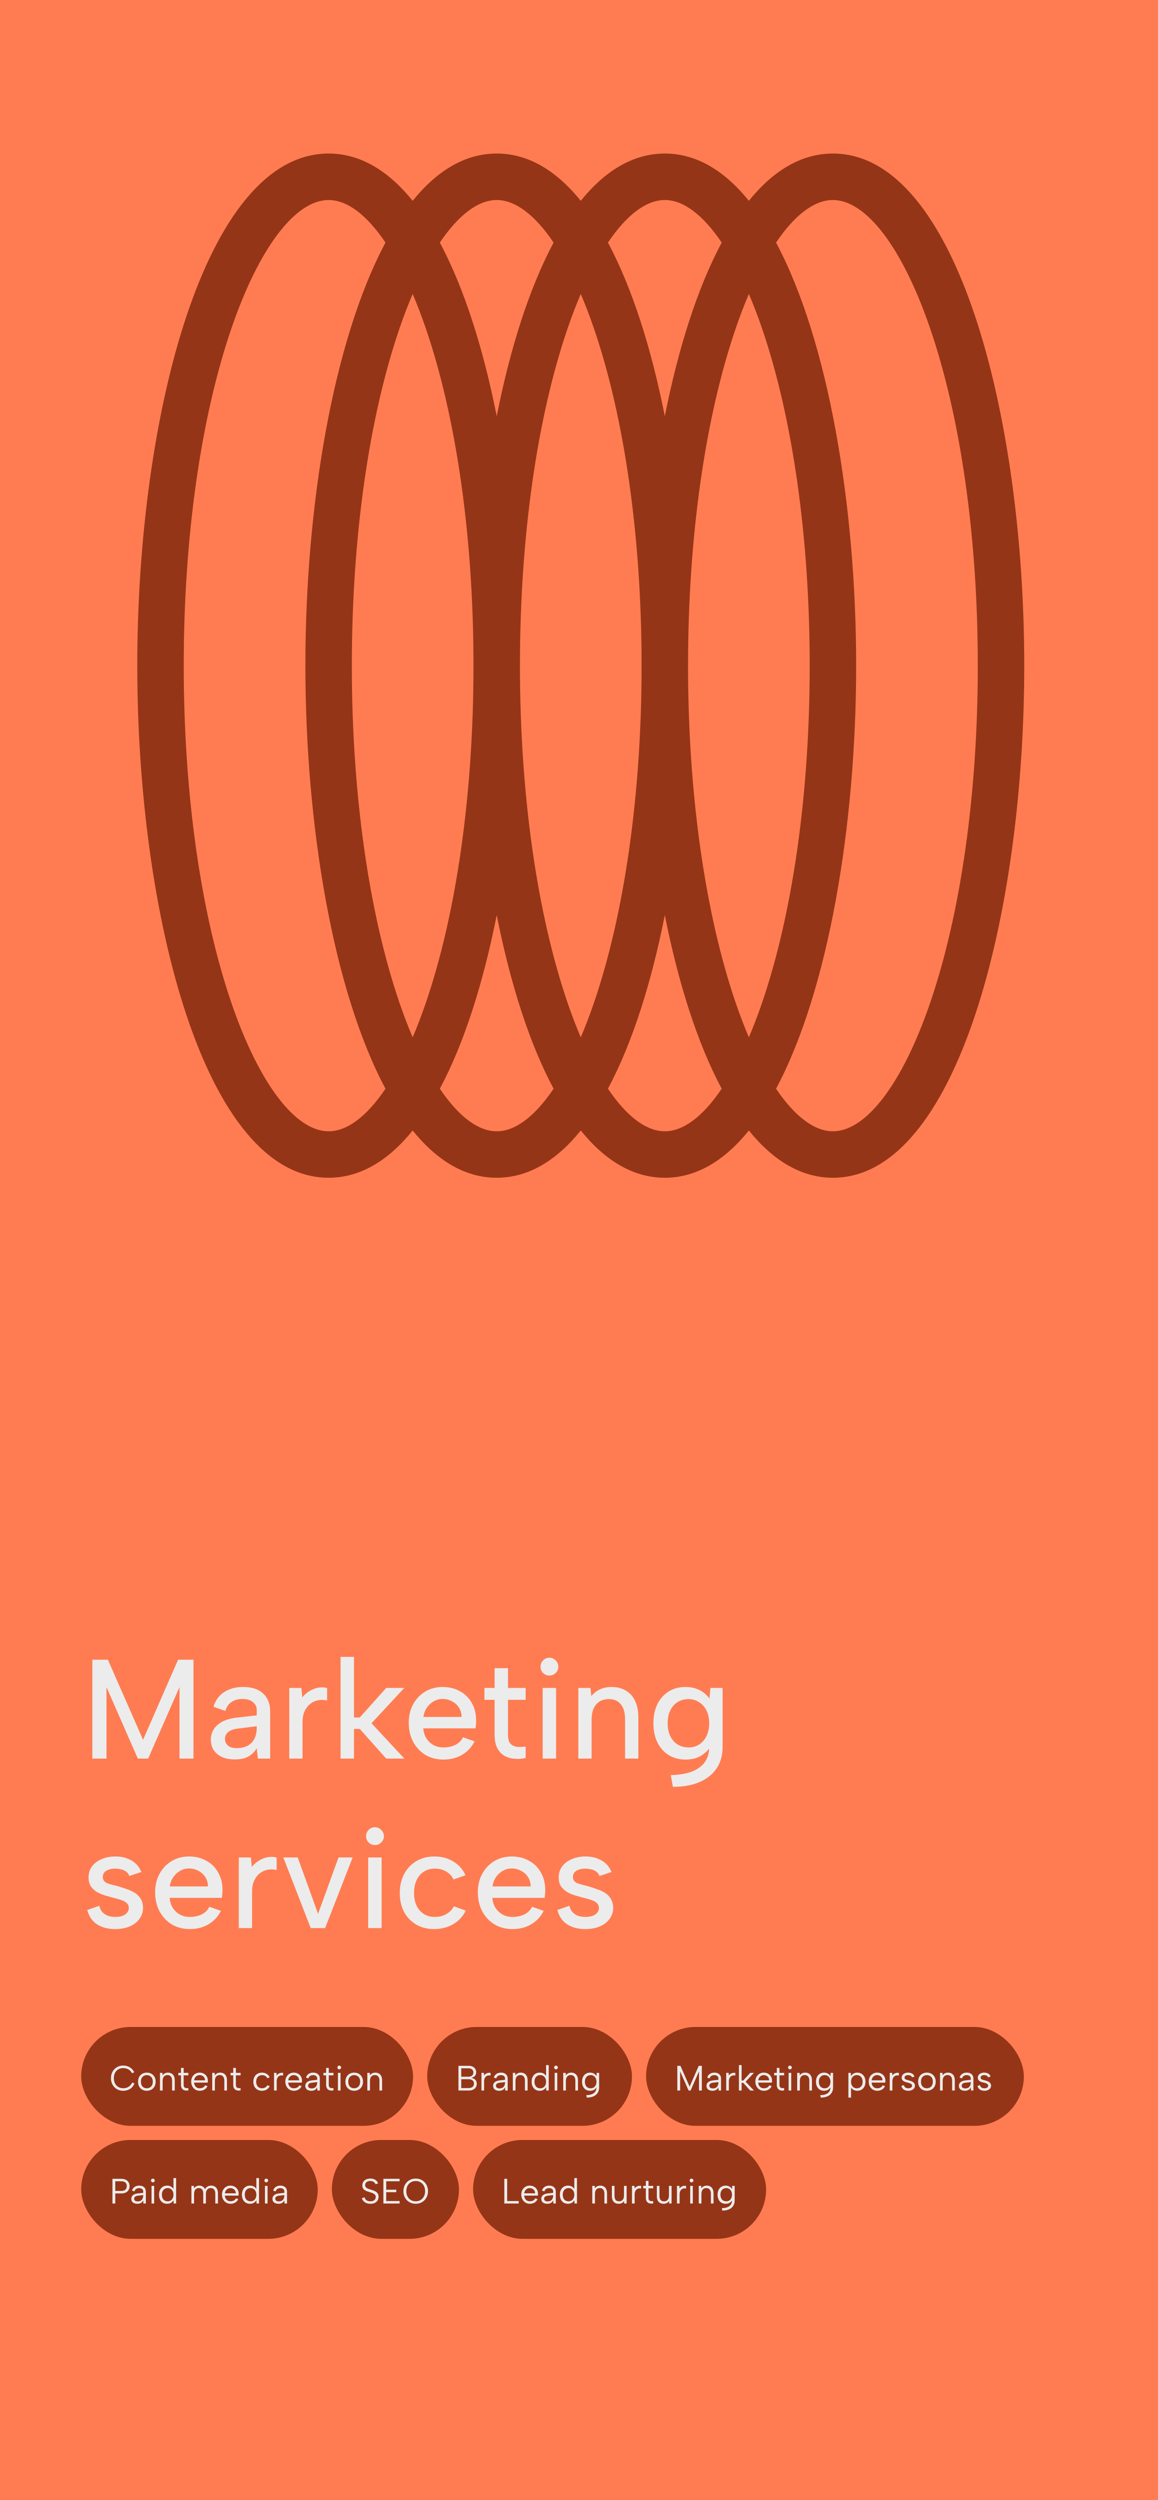 <svg width="328" height="708" viewBox="0 0 328 708" fill="none" xmlns="http://www.w3.org/2000/svg">
<rect x="0" y="0" width="328" height="708" fill="#333333" stroke="none"/>
<g clip-path="url(#clip0_608_3411)">
<rect width="328" height="708" fill="#FF7C52"/>
<path d="M30.16 498H26.16V470H30.56L40.52 492.68L50.44 470H54.8V498H50.84V477.76L41.96 498H39.04L30.16 477.76V498ZM73.041 498L72.721 495.08C72.108 496.093 71.308 496.88 70.321 497.44C69.361 497.973 68.108 498.24 66.561 498.24C65.121 498.24 63.894 498.013 62.881 497.56C61.868 497.08 61.081 496.427 60.521 495.6C59.988 494.747 59.721 493.76 59.721 492.64C59.721 490.96 60.348 489.573 61.601 488.48C62.854 487.36 64.668 486.667 67.041 486.4L72.721 485.76V484.2C72.721 483.347 72.374 482.627 71.681 482.04C70.988 481.427 69.988 481.12 68.681 481.12C67.454 481.12 66.414 481.413 65.561 482C64.708 482.56 64.134 483.4 63.841 484.52L60.481 483.32C60.988 481.56 61.974 480.187 63.441 479.2C64.934 478.213 66.734 477.72 68.841 477.72C71.348 477.72 73.254 478.347 74.561 479.6C75.868 480.853 76.521 482.507 76.521 484.56V498H73.041ZM72.721 488.84L67.241 489.52C66.068 489.68 65.188 490.013 64.601 490.52C64.014 491 63.721 491.64 63.721 492.44C63.721 493.187 64.001 493.813 64.561 494.32C65.148 494.8 65.961 495.04 67.001 495.04C68.281 495.04 69.348 494.8 70.201 494.32C71.054 493.84 71.681 493.173 72.081 492.32C72.508 491.44 72.721 490.427 72.721 489.28V488.84ZM81.935 478H85.375L85.615 480.68C86.175 479.987 86.815 479.413 87.535 478.96C88.281 478.48 89.081 478.147 89.935 477.96C90.815 477.773 91.721 477.787 92.655 478V481.56C91.775 481.347 90.921 481.32 90.095 481.48C89.268 481.64 88.521 481.987 87.855 482.52C87.215 483.027 86.695 483.707 86.295 484.56C85.895 485.413 85.695 486.44 85.695 487.64V498H81.935V478ZM96.466 469.2H100.266V486.36H101.906L109.386 478H114.506L105.226 488L114.546 498H109.386L101.906 489.6H100.266V498H96.466V469.2ZM125.615 498.28C123.695 498.28 121.988 497.84 120.495 496.96C119.028 496.053 117.868 494.813 117.015 493.24C116.188 491.667 115.775 489.867 115.775 487.84C115.775 485.893 116.188 484.16 117.015 482.64C117.841 481.12 118.975 479.92 120.415 479.04C121.881 478.16 123.535 477.72 125.375 477.72C127.241 477.72 128.895 478.133 130.335 478.96C131.775 479.76 132.895 480.893 133.695 482.36C134.495 483.8 134.881 485.467 134.855 487.36C134.855 487.68 134.841 488.013 134.815 488.36C134.788 488.68 134.748 489.04 134.695 489.44H119.895C119.975 490.507 120.268 491.453 120.775 492.28C121.308 493.08 121.975 493.707 122.775 494.16C123.601 494.613 124.535 494.84 125.575 494.84C126.908 494.84 128.068 494.587 129.055 494.08C130.041 493.547 130.735 492.84 131.135 491.96L134.415 493.12C133.615 494.747 132.441 496.013 130.895 496.92C129.375 497.827 127.615 498.28 125.615 498.28ZM130.735 486.2C130.735 485.24 130.495 484.373 130.015 483.6C129.535 482.827 128.881 482.227 128.055 481.8C127.255 481.347 126.348 481.12 125.335 481.12C124.428 481.12 123.588 481.347 122.815 481.8C122.068 482.227 121.428 482.827 120.895 483.6C120.388 484.347 120.068 485.213 119.935 486.2H130.735ZM140.09 478V472.4H143.89V478H148.89V481.36H143.89V491.2C143.89 492.427 144.13 493.293 144.61 493.8C145.116 494.307 145.743 494.6 146.49 494.68C147.263 494.733 148.063 494.707 148.89 494.6V497.84C147.796 498.08 146.716 498.147 145.65 498.04C144.61 497.96 143.663 497.667 142.81 497.16C141.983 496.653 141.316 495.92 140.81 494.96C140.33 493.973 140.09 492.72 140.09 491.2V481.36H137.21V478H140.09ZM153.707 478H157.507V498H153.707V478ZM155.627 474.48C154.907 474.48 154.307 474.24 153.827 473.76C153.347 473.28 153.107 472.693 153.107 472C153.107 471.28 153.347 470.68 153.827 470.2C154.307 469.693 154.907 469.44 155.627 469.44C156.32 469.44 156.907 469.693 157.387 470.2C157.893 470.68 158.147 471.28 158.147 472C158.147 472.693 157.893 473.28 157.387 473.76C156.907 474.24 156.32 474.48 155.627 474.48ZM163.81 478H167.25L167.49 480.32C168.13 479.493 168.943 478.853 169.93 478.4C170.916 477.947 172.01 477.72 173.21 477.72C174.756 477.72 176.09 478.053 177.21 478.72C178.356 479.36 179.236 480.32 179.85 481.6C180.49 482.88 180.81 484.48 180.81 486.4V498H177.05V486.88C177.05 485.013 176.65 483.6 175.85 482.64C175.076 481.653 173.943 481.16 172.45 481.16C170.903 481.16 169.703 481.667 168.85 482.68C167.996 483.667 167.57 485.133 167.57 487.08V498H163.81V478ZM201.232 478H204.672V494.72C204.672 497.067 204.112 499.08 202.992 500.76C201.872 502.44 200.258 503.733 198.152 504.64C196.072 505.547 193.552 506 190.592 506L189.992 502.68C193.565 502.6 196.272 501.88 198.112 500.52C199.952 499.187 200.872 497.253 200.872 494.72V494.52L201.312 494.56C200.672 495.573 199.752 496.453 198.552 497.2C197.378 497.92 195.912 498.28 194.152 498.28C192.365 498.28 190.778 497.853 189.392 497C188.032 496.147 186.965 494.947 186.192 493.4C185.445 491.853 185.072 490.053 185.072 488C185.072 485.947 185.445 484.147 186.192 482.6C186.965 481.053 188.032 479.853 189.392 479C190.778 478.147 192.365 477.72 194.152 477.72C195.245 477.72 196.218 477.867 197.072 478.16C197.952 478.453 198.712 478.853 199.352 479.36C199.992 479.84 200.525 480.387 200.952 481L201.232 478ZM189.112 488C189.112 490.053 189.645 491.707 190.712 492.96C191.805 494.213 193.258 494.84 195.072 494.84C196.138 494.84 197.112 494.573 197.992 494.04C198.872 493.48 199.565 492.693 200.072 491.68C200.605 490.64 200.872 489.413 200.872 488C200.872 486.56 200.605 485.333 200.072 484.32C199.565 483.307 198.858 482.533 197.952 482C197.072 481.44 196.112 481.16 195.072 481.16C193.258 481.16 191.805 481.787 190.712 483.04C189.645 484.293 189.112 485.947 189.112 488ZM28.12 539.68C28.307 540.48 28.627 541.107 29.08 541.56C29.533 542.013 30.067 542.347 30.68 542.56C31.32 542.747 31.987 542.84 32.68 542.84C33.88 542.84 34.813 542.6 35.48 542.12C36.147 541.64 36.48 541.04 36.48 540.32C36.48 539.707 36.267 539.227 35.84 538.88C35.44 538.507 34.893 538.213 34.2 538C33.533 537.787 32.813 537.587 32.04 537.4C31.347 537.213 30.587 537 29.76 536.76C28.96 536.52 28.2 536.2 27.48 535.8C26.787 535.373 26.213 534.84 25.76 534.2C25.307 533.533 25.08 532.693 25.08 531.68C25.08 530.48 25.4 529.44 26.04 528.56C26.707 527.653 27.613 526.96 28.76 526.48C29.933 525.973 31.253 525.72 32.72 525.72C34.427 525.72 35.92 526.093 37.2 526.84C38.507 527.56 39.453 528.653 40.04 530.12L36.64 531.24C36.453 530.733 36.147 530.32 35.72 530C35.293 529.68 34.8 529.467 34.24 529.36C33.707 529.227 33.173 529.16 32.64 529.16C31.627 529.16 30.787 529.36 30.12 529.76C29.453 530.16 29.12 530.747 29.12 531.52C29.12 531.947 29.227 532.307 29.44 532.6C29.653 532.867 29.947 533.093 30.32 533.28C30.72 533.44 31.187 533.587 31.72 533.72C32.253 533.853 32.827 534 33.44 534.16C34.24 534.4 35.053 534.667 35.88 534.96C36.707 535.227 37.467 535.573 38.16 536C38.853 536.427 39.413 536.987 39.84 537.68C40.267 538.373 40.493 539.227 40.52 540.24C40.52 541.413 40.187 542.453 39.52 543.36C38.88 544.267 37.96 544.987 36.76 545.52C35.587 546.027 34.187 546.28 32.56 546.28C30.587 546.28 28.907 545.84 27.52 544.96C26.133 544.08 25.2 542.72 24.72 540.88L28.12 539.68ZM53.779 546.28C51.859 546.28 50.152 545.84 48.659 544.96C47.192 544.053 46.032 542.813 45.179 541.24C44.352 539.667 43.939 537.867 43.939 535.84C43.939 533.893 44.352 532.16 45.179 530.64C46.005 529.12 47.139 527.92 48.579 527.04C50.045 526.16 51.699 525.72 53.539 525.72C55.405 525.72 57.059 526.133 58.499 526.96C59.939 527.76 61.059 528.893 61.859 530.36C62.659 531.8 63.045 533.467 63.019 535.36C63.019 535.68 63.005 536.013 62.979 536.36C62.952 536.68 62.912 537.04 62.859 537.44H48.059C48.139 538.507 48.432 539.453 48.939 540.28C49.472 541.08 50.139 541.707 50.939 542.16C51.765 542.613 52.699 542.84 53.739 542.84C55.072 542.84 56.232 542.587 57.219 542.08C58.205 541.547 58.899 540.84 59.299 539.96L62.579 541.12C61.779 542.747 60.605 544.013 59.059 544.92C57.539 545.827 55.779 546.28 53.779 546.28ZM58.899 534.2C58.899 533.24 58.659 532.373 58.179 531.6C57.699 530.827 57.045 530.227 56.219 529.8C55.419 529.347 54.512 529.12 53.499 529.12C52.592 529.12 51.752 529.347 50.979 529.8C50.232 530.227 49.592 530.827 49.059 531.6C48.552 532.347 48.232 533.213 48.099 534.2H58.899ZM67.638 526H71.078L71.318 528.68C71.878 527.987 72.518 527.413 73.238 526.96C73.984 526.48 74.784 526.147 75.638 525.96C76.518 525.773 77.424 525.787 78.358 526V529.56C77.478 529.347 76.624 529.32 75.798 529.48C74.971 529.64 74.225 529.987 73.558 530.52C72.918 531.027 72.398 531.707 71.998 532.56C71.598 533.413 71.398 534.44 71.398 535.64V546H67.638V526ZM84.329 526L90.089 541.96L95.889 526H99.889L92.089 546H88.009L80.249 526H84.329ZM104.293 526H108.093V546H104.293V526ZM106.213 522.48C105.493 522.48 104.893 522.24 104.413 521.76C103.933 521.28 103.693 520.693 103.693 520C103.693 519.28 103.933 518.68 104.413 518.2C104.893 517.693 105.493 517.44 106.213 517.44C106.906 517.44 107.493 517.693 107.973 518.2C108.479 518.68 108.733 519.28 108.733 520C108.733 520.693 108.479 521.28 107.973 521.76C107.493 522.24 106.906 522.48 106.213 522.48ZM122.956 546.28C121.036 546.28 119.342 545.853 117.876 545C116.409 544.12 115.262 542.92 114.436 541.4C113.636 539.88 113.236 538.107 113.236 536.08C113.236 534.027 113.649 532.227 114.476 530.68C115.302 529.133 116.449 527.92 117.916 527.04C119.382 526.16 121.089 525.72 123.036 525.72C125.089 525.72 126.889 526.2 128.436 527.16C130.009 528.12 131.142 529.413 131.836 531.04L128.436 532.24C128.036 531.307 127.356 530.56 126.396 530C125.462 529.44 124.396 529.16 123.196 529.16C121.969 529.16 120.916 529.453 120.036 530.04C119.156 530.6 118.476 531.4 117.996 532.44C117.516 533.453 117.276 534.653 117.276 536.04C117.276 538.12 117.809 539.773 118.876 541C119.942 542.227 121.382 542.84 123.196 542.84C124.396 542.84 125.462 542.573 126.396 542.04C127.356 541.507 128.076 540.773 128.556 539.84L131.916 541.04C131.169 542.64 129.996 543.92 128.396 544.88C126.796 545.813 124.982 546.28 122.956 546.28ZM145.185 546.28C143.265 546.28 141.558 545.84 140.065 544.96C138.598 544.053 137.438 542.813 136.585 541.24C135.758 539.667 135.345 537.867 135.345 535.84C135.345 533.893 135.758 532.16 136.585 530.64C137.412 529.12 138.545 527.92 139.985 527.04C141.452 526.16 143.105 525.72 144.945 525.72C146.812 525.72 148.465 526.133 149.905 526.96C151.345 527.76 152.465 528.893 153.265 530.36C154.065 531.8 154.452 533.467 154.425 535.36C154.425 535.68 154.412 536.013 154.385 536.36C154.358 536.68 154.318 537.04 154.265 537.44H139.465C139.545 538.507 139.838 539.453 140.345 540.28C140.878 541.08 141.545 541.707 142.345 542.16C143.172 542.613 144.105 542.84 145.145 542.84C146.478 542.84 147.638 542.587 148.625 542.08C149.612 541.547 150.305 540.84 150.705 539.96L153.985 541.12C153.185 542.747 152.012 544.013 150.465 544.92C148.945 545.827 147.185 546.28 145.185 546.28ZM150.305 534.2C150.305 533.24 150.065 532.373 149.585 531.6C149.105 530.827 148.452 530.227 147.625 529.8C146.825 529.347 145.918 529.12 144.905 529.12C143.998 529.12 143.158 529.347 142.385 529.8C141.638 530.227 140.998 530.827 140.465 531.6C139.958 532.347 139.638 533.213 139.505 534.2H150.305ZM161.284 539.68C161.471 540.48 161.791 541.107 162.244 541.56C162.697 542.013 163.231 542.347 163.844 542.56C164.484 542.747 165.151 542.84 165.844 542.84C167.044 542.84 167.977 542.6 168.644 542.12C169.311 541.64 169.644 541.04 169.644 540.32C169.644 539.707 169.431 539.227 169.004 538.88C168.604 538.507 168.057 538.213 167.364 538C166.697 537.787 165.977 537.587 165.204 537.4C164.511 537.213 163.751 537 162.924 536.76C162.124 536.52 161.364 536.2 160.644 535.8C159.951 535.373 159.377 534.84 158.924 534.2C158.471 533.533 158.244 532.693 158.244 531.68C158.244 530.48 158.564 529.44 159.204 528.56C159.871 527.653 160.777 526.96 161.924 526.48C163.097 525.973 164.417 525.72 165.884 525.72C167.591 525.72 169.084 526.093 170.364 526.84C171.671 527.56 172.617 528.653 173.204 530.12L169.804 531.24C169.617 530.733 169.311 530.32 168.884 530C168.457 529.68 167.964 529.467 167.404 529.36C166.871 529.227 166.337 529.16 165.804 529.16C164.791 529.16 163.951 529.36 163.284 529.76C162.617 530.16 162.284 530.747 162.284 531.52C162.284 531.947 162.391 532.307 162.604 532.6C162.817 532.867 163.111 533.093 163.484 533.28C163.884 533.44 164.351 533.587 164.884 533.72C165.417 533.853 165.991 534 166.604 534.16C167.404 534.4 168.217 534.667 169.044 534.96C169.871 535.227 170.631 535.573 171.324 536C172.017 536.427 172.577 536.987 173.004 537.68C173.431 538.373 173.657 539.227 173.684 540.24C173.684 541.413 173.351 542.453 172.684 543.36C172.044 544.267 171.124 544.987 169.924 545.52C168.751 546.027 167.351 546.28 165.724 546.28C163.751 546.28 162.071 545.84 160.684 544.96C159.297 544.08 158.364 542.72 157.884 540.88L161.284 539.68Z" fill="#ECECEC"/>
<rect x="23" y="574" width="94" height="28" rx="14" fill="#953517"/>
<path d="M31.43 588.5C31.43 587.973 31.517 587.493 31.69 587.06C31.863 586.62 32.107 586.243 32.42 585.93C32.74 585.61 33.107 585.363 33.52 585.19C33.94 585.017 34.397 584.93 34.89 584.93C35.61 584.93 36.24 585.097 36.78 585.43C37.327 585.763 37.74 586.237 38.02 586.85L37.37 587.09C37.217 586.763 37.013 586.497 36.76 586.29C36.507 586.077 36.22 585.917 35.9 585.81C35.58 585.703 35.243 585.65 34.89 585.65C34.39 585.65 33.94 585.763 33.54 585.99C33.14 586.217 32.823 586.543 32.59 586.97C32.363 587.397 32.25 587.907 32.25 588.5C32.25 589.087 32.363 589.593 32.59 590.02C32.823 590.447 33.14 590.777 33.54 591.01C33.94 591.237 34.39 591.35 34.89 591.35C35.25 591.35 35.593 591.293 35.92 591.18C36.247 591.067 36.54 590.89 36.8 590.65C37.067 590.41 37.28 590.11 37.44 589.75L38.09 589.99C37.803 590.677 37.383 591.197 36.83 591.55C36.277 591.897 35.63 592.07 34.89 592.07C34.397 592.07 33.94 591.983 33.52 591.81C33.107 591.637 32.74 591.39 32.42 591.07C32.107 590.75 31.863 590.373 31.69 589.94C31.517 589.5 31.43 589.02 31.43 588.5ZM41.577 592.07C41.103 592.07 40.68 591.967 40.306 591.76C39.933 591.553 39.64 591.26 39.426 590.88C39.213 590.493 39.106 590.037 39.106 589.51C39.106 588.977 39.213 588.517 39.426 588.13C39.647 587.743 39.943 587.447 40.316 587.24C40.697 587.033 41.123 586.93 41.596 586.93C42.07 586.93 42.493 587.033 42.867 587.24C43.246 587.447 43.543 587.743 43.757 588.13C43.977 588.51 44.087 588.963 44.087 589.49C44.087 590.023 43.977 590.483 43.757 590.87C43.536 591.257 43.236 591.553 42.856 591.76C42.477 591.967 42.05 592.07 41.577 592.07ZM41.566 591.36C41.86 591.36 42.136 591.297 42.397 591.17C42.657 591.037 42.867 590.833 43.026 590.56C43.193 590.28 43.276 589.927 43.276 589.5C43.276 589.067 43.197 588.713 43.036 588.44C42.877 588.167 42.666 587.967 42.407 587.84C42.153 587.707 41.88 587.64 41.587 587.64C41.293 587.64 41.02 587.707 40.767 587.84C40.513 587.967 40.306 588.17 40.147 588.45C39.993 588.723 39.916 589.073 39.916 589.5C39.916 589.933 39.993 590.287 40.147 590.56C40.3 590.833 40.5 591.037 40.746 591.17C41 591.297 41.273 591.36 41.566 591.36ZM45.315 587H46.005L46.045 587.71C46.205 587.463 46.415 587.273 46.675 587.14C46.935 587 47.238 586.93 47.585 586.93C47.965 586.93 48.298 587.013 48.585 587.18C48.872 587.34 49.095 587.583 49.255 587.91C49.415 588.23 49.495 588.633 49.495 589.12V592H48.745V589.21C48.745 588.69 48.632 588.297 48.405 588.03C48.185 587.757 47.865 587.62 47.445 587.62C47.012 587.62 46.672 587.763 46.425 588.05C46.185 588.337 46.065 588.76 46.065 589.32V592H45.315V587ZM51.27 587V585.6H52.02V587H53.35V587.7H52.02V590.39C52.02 590.697 52.083 590.92 52.21 591.06C52.343 591.2 52.51 591.283 52.71 591.31C52.916 591.337 53.13 591.337 53.35 591.31V591.96C53.09 592.02 52.833 592.037 52.58 592.01C52.333 591.983 52.11 591.91 51.91 591.79C51.716 591.663 51.56 591.487 51.44 591.26C51.326 591.033 51.27 590.743 51.27 590.39V587.7H50.52V587H51.27ZM56.565 592.07C56.099 592.07 55.682 591.957 55.315 591.73C54.955 591.503 54.672 591.193 54.465 590.8C54.259 590.407 54.155 589.957 54.155 589.45C54.155 588.963 54.259 588.53 54.465 588.15C54.672 587.77 54.955 587.473 55.315 587.26C55.675 587.04 56.085 586.93 56.545 586.93C56.999 586.93 57.402 587.03 57.755 587.23C58.115 587.43 58.395 587.707 58.595 588.06C58.795 588.413 58.889 588.817 58.875 589.27C58.875 589.343 58.872 589.42 58.865 589.5C58.859 589.58 58.852 589.667 58.845 589.76H54.975C54.989 590.073 55.065 590.35 55.205 590.59C55.345 590.83 55.529 591.02 55.755 591.16C55.989 591.293 56.252 591.36 56.545 591.36C56.932 591.36 57.259 591.287 57.525 591.14C57.799 590.993 57.995 590.783 58.115 590.51L58.765 590.77C58.565 591.19 58.275 591.513 57.895 591.74C57.515 591.96 57.072 592.07 56.565 592.07ZM58.055 589.11C58.062 588.823 57.999 588.57 57.865 588.35C57.739 588.13 57.559 587.957 57.325 587.83C57.092 587.703 56.822 587.64 56.515 587.64C56.249 587.64 56.005 587.703 55.785 587.83C55.565 587.957 55.382 588.133 55.235 588.36C55.095 588.58 55.012 588.83 54.985 589.11H58.055ZM60.11 587H60.8L60.84 587.71C61 587.463 61.21 587.273 61.47 587.14C61.73 587 62.033 586.93 62.38 586.93C62.76 586.93 63.093 587.013 63.38 587.18C63.666 587.34 63.89 587.583 64.05 587.91C64.21 588.23 64.29 588.633 64.29 589.12V592H63.54V589.21C63.54 588.69 63.426 588.297 63.2 588.03C62.98 587.757 62.66 587.62 62.24 587.62C61.806 587.62 61.467 587.763 61.22 588.05C60.98 588.337 60.86 588.76 60.86 589.32V592H60.11V587ZM66.065 587V585.6H66.815V587H68.145V587.7H66.815V590.39C66.815 590.697 66.878 590.92 67.005 591.06C67.138 591.2 67.305 591.283 67.505 591.31C67.711 591.337 67.925 591.337 68.145 591.31V591.96C67.885 592.02 67.628 592.037 67.375 592.01C67.128 591.983 66.905 591.91 66.705 591.79C66.511 591.663 66.355 591.487 66.235 591.26C66.121 591.033 66.065 590.743 66.065 590.39V587.7H65.315V587H66.065ZM74.193 592.07C73.706 592.07 73.28 591.963 72.913 591.75C72.546 591.537 72.26 591.24 72.053 590.86C71.853 590.473 71.753 590.027 71.753 589.52C71.753 589.007 71.853 588.557 72.053 588.17C72.26 587.777 72.546 587.473 72.913 587.26C73.28 587.04 73.706 586.93 74.193 586.93C74.706 586.93 75.156 587.05 75.543 587.29C75.93 587.523 76.21 587.85 76.383 588.27L75.693 588.51C75.593 588.243 75.41 588.033 75.143 587.88C74.883 587.72 74.58 587.64 74.233 587.64C73.893 587.64 73.596 587.717 73.343 587.87C73.096 588.023 72.903 588.24 72.763 588.52C72.63 588.8 72.563 589.13 72.563 589.51C72.563 590.07 72.713 590.52 73.013 590.86C73.313 591.193 73.713 591.36 74.213 591.36C74.553 591.36 74.856 591.283 75.123 591.13C75.39 590.977 75.586 590.77 75.713 590.51L76.393 590.75C76.213 591.163 75.93 591.487 75.543 591.72C75.156 591.953 74.706 592.07 74.193 592.07ZM77.62 587H78.31L78.35 587.73C78.483 587.55 78.643 587.397 78.83 587.27C79.023 587.143 79.233 587.057 79.46 587.01C79.693 586.957 79.94 586.953 80.2 587V587.75C79.92 587.697 79.666 587.697 79.44 587.75C79.22 587.803 79.03 587.903 78.87 588.05C78.71 588.197 78.586 588.383 78.5 588.61C78.413 588.83 78.37 589.087 78.37 589.38V592H77.62V587ZM83.225 592.07C82.759 592.07 82.342 591.957 81.975 591.73C81.615 591.503 81.332 591.193 81.126 590.8C80.919 590.407 80.816 589.957 80.816 589.45C80.816 588.963 80.919 588.53 81.126 588.15C81.332 587.77 81.615 587.473 81.975 587.26C82.335 587.04 82.746 586.93 83.206 586.93C83.659 586.93 84.062 587.03 84.415 587.23C84.775 587.43 85.055 587.707 85.255 588.06C85.456 588.413 85.549 588.817 85.535 589.27C85.535 589.343 85.532 589.42 85.525 589.5C85.519 589.58 85.512 589.667 85.505 589.76H81.635C81.649 590.073 81.725 590.35 81.865 590.59C82.005 590.83 82.189 591.02 82.415 591.16C82.649 591.293 82.912 591.36 83.206 591.36C83.592 591.36 83.919 591.287 84.186 591.14C84.459 590.993 84.656 590.783 84.775 590.51L85.425 590.77C85.225 591.19 84.936 591.513 84.555 591.74C84.175 591.96 83.732 592.07 83.225 592.07ZM84.716 589.11C84.722 588.823 84.659 588.57 84.525 588.35C84.399 588.13 84.219 587.957 83.986 587.83C83.752 587.703 83.482 587.64 83.175 587.64C82.909 587.64 82.665 587.703 82.445 587.83C82.225 587.957 82.042 588.133 81.895 588.36C81.755 588.58 81.672 588.83 81.645 589.11H84.716ZM89.9 592L89.84 591.1C89.7 591.407 89.493 591.647 89.22 591.82C88.947 591.987 88.6 592.07 88.18 592.07C87.82 592.07 87.513 592.013 87.26 591.9C87.007 591.787 86.81 591.627 86.67 591.42C86.537 591.207 86.47 590.957 86.47 590.67C86.47 590.25 86.627 589.907 86.94 589.64C87.253 589.367 87.707 589.2 88.3 589.14L89.84 588.97V588.57C89.84 588.29 89.737 588.067 89.53 587.9C89.323 587.727 89.043 587.64 88.69 587.64C88.343 587.64 88.053 587.72 87.82 587.88C87.593 588.04 87.437 588.27 87.35 588.57L86.67 588.33C86.803 587.89 87.047 587.547 87.4 587.3C87.76 587.053 88.197 586.93 88.71 586.93C89.303 586.93 89.763 587.083 90.09 587.39C90.423 587.69 90.59 588.1 90.59 588.62V592H89.9ZM89.84 589.61L88.29 589.79C87.957 589.83 87.703 589.923 87.53 590.07C87.357 590.21 87.27 590.397 87.27 590.63C87.27 590.863 87.353 591.05 87.52 591.19C87.693 591.33 87.94 591.4 88.26 591.4C88.627 591.4 88.927 591.327 89.16 591.18C89.393 591.033 89.563 590.837 89.67 590.59C89.783 590.337 89.84 590.063 89.84 589.77V589.61ZM92.373 587V585.6H93.123V587H94.453V587.7H93.123V590.39C93.123 590.697 93.186 590.92 93.313 591.06C93.447 591.2 93.613 591.283 93.813 591.31C94.02 591.337 94.233 591.337 94.453 591.31V591.96C94.193 592.02 93.936 592.037 93.683 592.01C93.436 591.983 93.213 591.91 93.013 591.79C92.82 591.663 92.663 591.487 92.543 591.26C92.43 591.033 92.373 590.743 92.373 590.39V587.7H91.623V587H92.373ZM95.719 587H96.459V592H95.719V587ZM96.099 586C95.945 586 95.819 585.95 95.719 585.85C95.619 585.75 95.569 585.627 95.569 585.48C95.569 585.327 95.619 585.2 95.719 585.1C95.819 585 95.945 584.95 96.099 584.95C96.239 584.95 96.359 585 96.459 585.1C96.566 585.2 96.619 585.327 96.619 585.48C96.619 585.627 96.566 585.75 96.459 585.85C96.359 585.95 96.239 586 96.099 586ZM100.307 592.07C99.834 592.07 99.41 591.967 99.037 591.76C98.664 591.553 98.37 591.26 98.157 590.88C97.944 590.493 97.837 590.037 97.837 589.51C97.837 588.977 97.944 588.517 98.157 588.13C98.377 587.743 98.674 587.447 99.047 587.24C99.427 587.033 99.854 586.93 100.327 586.93C100.8 586.93 101.224 587.033 101.597 587.24C101.977 587.447 102.274 587.743 102.487 588.13C102.707 588.51 102.817 588.963 102.817 589.49C102.817 590.023 102.707 590.483 102.487 590.87C102.267 591.257 101.967 591.553 101.587 591.76C101.207 591.967 100.78 592.07 100.307 592.07ZM100.297 591.36C100.59 591.36 100.867 591.297 101.127 591.17C101.387 591.037 101.597 590.833 101.757 590.56C101.924 590.28 102.007 589.927 102.007 589.5C102.007 589.067 101.927 588.713 101.767 588.44C101.607 588.167 101.397 587.967 101.137 587.84C100.884 587.707 100.61 587.64 100.317 587.64C100.024 587.64 99.75 587.707 99.497 587.84C99.244 587.967 99.037 588.17 98.877 588.45C98.724 588.723 98.647 589.073 98.647 589.5C98.647 589.933 98.724 590.287 98.877 590.56C99.03 590.833 99.23 591.037 99.477 591.17C99.73 591.297 100.004 591.36 100.297 591.36ZM104.045 587H104.735L104.775 587.71C104.935 587.463 105.145 587.273 105.405 587.14C105.665 587 105.969 586.93 106.315 586.93C106.695 586.93 107.029 587.013 107.315 587.18C107.602 587.34 107.825 587.583 107.985 587.91C108.145 588.23 108.225 588.633 108.225 589.12V592H107.475V589.21C107.475 588.69 107.362 588.297 107.135 588.03C106.915 587.757 106.595 587.62 106.175 587.62C105.742 587.62 105.402 587.763 105.155 588.05C104.915 588.337 104.795 588.76 104.795 589.32V592H104.045V587Z" fill="#ECECEC"/>
<rect x="121" y="574" width="58" height="28" rx="14" fill="#953517"/>
<path d="M134.08 586.9C134.08 586.533 133.957 586.243 133.71 586.03C133.47 585.81 133.11 585.7 132.63 585.7H130.65V588.09H132.66C133.113 588.09 133.463 587.983 133.71 587.77C133.957 587.557 134.08 587.267 134.08 586.9ZM129.85 592V585H132.7C133.193 585 133.6 585.083 133.92 585.25C134.24 585.417 134.477 585.637 134.63 585.91C134.79 586.177 134.87 586.473 134.87 586.8C134.87 587.12 134.81 587.39 134.69 587.61C134.577 587.823 134.42 587.993 134.22 588.12C134.027 588.247 133.813 588.333 133.58 588.38V588.45C133.86 588.49 134.11 588.58 134.33 588.72C134.55 588.853 134.723 589.037 134.85 589.27C134.977 589.503 135.04 589.787 135.04 590.12C135.04 590.467 134.953 590.783 134.78 591.07C134.607 591.357 134.35 591.583 134.01 591.75C133.677 591.917 133.267 592 132.78 592H129.85ZM130.65 591.3H132.72C133.2 591.3 133.573 591.193 133.84 590.98C134.113 590.76 134.25 590.447 134.25 590.04C134.25 589.633 134.107 589.323 133.82 589.11C133.54 588.897 133.163 588.79 132.69 588.79H130.65V591.3ZM136.372 587H137.062L137.102 587.73C137.235 587.55 137.395 587.397 137.582 587.27C137.775 587.143 137.985 587.057 138.212 587.01C138.445 586.957 138.692 586.953 138.952 587V587.75C138.672 587.697 138.418 587.697 138.192 587.75C137.972 587.803 137.782 587.903 137.622 588.05C137.462 588.197 137.338 588.383 137.252 588.61C137.165 588.83 137.122 589.087 137.122 589.38V592H136.372V587ZM143.105 592L143.045 591.1C142.905 591.407 142.698 591.647 142.425 591.82C142.152 591.987 141.805 592.07 141.385 592.07C141.025 592.07 140.718 592.013 140.465 591.9C140.212 591.787 140.015 591.627 139.875 591.42C139.742 591.207 139.675 590.957 139.675 590.67C139.675 590.25 139.832 589.907 140.145 589.64C140.458 589.367 140.912 589.2 141.505 589.14L143.045 588.97V588.57C143.045 588.29 142.942 588.067 142.735 587.9C142.528 587.727 142.248 587.64 141.895 587.64C141.548 587.64 141.258 587.72 141.025 587.88C140.798 588.04 140.642 588.27 140.555 588.57L139.875 588.33C140.008 587.89 140.252 587.547 140.605 587.3C140.965 587.053 141.402 586.93 141.915 586.93C142.508 586.93 142.968 587.083 143.295 587.39C143.628 587.69 143.795 588.1 143.795 588.62V592H143.105ZM143.045 589.61L141.495 589.79C141.162 589.83 140.908 589.923 140.735 590.07C140.562 590.21 140.475 590.397 140.475 590.63C140.475 590.863 140.558 591.05 140.725 591.19C140.898 591.33 141.145 591.4 141.465 591.4C141.832 591.4 142.132 591.327 142.365 591.18C142.598 591.033 142.768 590.837 142.875 590.59C142.988 590.337 143.045 590.063 143.045 589.77V589.61ZM145.258 587H145.948L145.988 587.71C146.148 587.463 146.358 587.273 146.618 587.14C146.878 587 147.182 586.93 147.528 586.93C147.908 586.93 148.242 587.013 148.528 587.18C148.815 587.34 149.038 587.583 149.198 587.91C149.358 588.23 149.438 588.633 149.438 589.12V592H148.688V589.21C148.688 588.69 148.575 588.297 148.348 588.03C148.128 587.757 147.808 587.62 147.388 587.62C146.955 587.62 146.615 587.763 146.368 588.05C146.128 588.337 146.008 588.76 146.008 589.32V592H145.258V587ZM154.753 588.01L154.673 588.02V584.8H155.423V592H154.733L154.683 591.07C154.53 591.35 154.3 591.587 153.993 591.78C153.693 591.973 153.32 592.07 152.873 592.07C152.413 592.07 152.01 591.967 151.663 591.76C151.323 591.547 151.056 591.247 150.863 590.86C150.676 590.473 150.583 590.02 150.583 589.5C150.583 588.98 150.676 588.53 150.863 588.15C151.056 587.763 151.323 587.463 151.663 587.25C152.01 587.037 152.413 586.93 152.873 586.93C153.346 586.93 153.74 587.033 154.053 587.24C154.366 587.447 154.6 587.703 154.753 588.01ZM151.393 589.5C151.393 590.073 151.54 590.53 151.833 590.87C152.126 591.203 152.526 591.37 153.033 591.37C153.346 591.37 153.626 591.297 153.873 591.15C154.12 591.003 154.313 590.79 154.453 590.51C154.6 590.23 154.673 589.893 154.673 589.5C154.673 589.107 154.6 588.773 154.453 588.5C154.313 588.22 154.12 588.007 153.873 587.86C153.626 587.707 153.346 587.63 153.033 587.63C152.533 587.63 152.133 587.8 151.833 588.14C151.54 588.473 151.393 588.927 151.393 589.5ZM157.108 587H157.848V592H157.108V587ZM157.488 586C157.334 586 157.208 585.95 157.108 585.85C157.008 585.75 156.958 585.627 156.958 585.48C156.958 585.327 157.008 585.2 157.108 585.1C157.208 585 157.334 584.95 157.488 584.95C157.628 584.95 157.748 585 157.848 585.1C157.954 585.2 158.008 585.327 158.008 585.48C158.008 585.627 157.954 585.75 157.848 585.85C157.748 585.95 157.628 586 157.488 586ZM159.536 587H160.226L160.266 587.71C160.426 587.463 160.636 587.273 160.896 587.14C161.156 587 161.459 586.93 161.806 586.93C162.186 586.93 162.519 587.013 162.806 587.18C163.092 587.34 163.316 587.583 163.476 587.91C163.636 588.23 163.716 588.633 163.716 589.12V592H162.966V589.21C162.966 588.69 162.852 588.297 162.626 588.03C162.406 587.757 162.086 587.62 161.666 587.62C161.232 587.62 160.892 587.763 160.646 588.05C160.406 588.337 160.286 588.76 160.286 589.32V592H159.536V587ZM169.01 587H169.7V591.08C169.7 591.693 169.564 592.217 169.29 592.65C169.017 593.09 168.62 593.423 168.1 593.65C167.58 593.883 166.947 594 166.2 594L166.08 593.31C167.02 593.297 167.734 593.1 168.22 592.72C168.707 592.347 168.95 591.8 168.95 591.08V590.97L169.03 590.99C168.877 591.283 168.647 591.537 168.34 591.75C168.034 591.957 167.637 592.063 167.15 592.07C166.69 592.07 166.287 591.967 165.94 591.76C165.6 591.547 165.334 591.247 165.14 590.86C164.954 590.473 164.86 590.02 164.86 589.5C164.86 588.98 164.954 588.53 165.14 588.15C165.334 587.763 165.6 587.463 165.94 587.25C166.287 587.037 166.69 586.93 167.15 586.93C167.45 586.93 167.717 586.977 167.95 587.07C168.184 587.157 168.384 587.277 168.55 587.43C168.717 587.577 168.854 587.743 168.96 587.93L169.01 587ZM165.67 589.5C165.67 590.073 165.817 590.53 166.11 590.87C166.41 591.203 166.814 591.37 167.32 591.37C167.627 591.37 167.904 591.297 168.15 591.15C168.397 591.003 168.59 590.79 168.73 590.51C168.877 590.23 168.95 589.893 168.95 589.5C168.95 589.107 168.877 588.773 168.73 588.5C168.59 588.22 168.397 588.007 168.15 587.86C167.904 587.707 167.627 587.63 167.32 587.63C166.82 587.63 166.42 587.8 166.12 588.14C165.82 588.48 165.67 588.933 165.67 589.5Z" fill="#ECECEC"/>
<rect x="183" y="574" width="107" height="28" rx="14" fill="#953517"/>
<path d="M192.65 592H191.85V585H192.73L195.33 590.9L197.92 585H198.79V592H197.99V586.58L195.61 592H195.04L192.65 586.58V592ZM203.543 592L203.483 591.1C203.343 591.407 203.136 591.647 202.863 591.82C202.589 591.987 202.243 592.07 201.823 592.07C201.463 592.07 201.156 592.013 200.903 591.9C200.649 591.787 200.453 591.627 200.313 591.42C200.179 591.207 200.113 590.957 200.113 590.67C200.113 590.25 200.269 589.907 200.583 589.64C200.896 589.367 201.349 589.2 201.943 589.14L203.483 588.97V588.57C203.483 588.29 203.379 588.067 203.173 587.9C202.966 587.727 202.686 587.64 202.333 587.64C201.986 587.64 201.696 587.72 201.463 587.88C201.236 588.04 201.079 588.27 200.993 588.57L200.313 588.33C200.446 587.89 200.689 587.547 201.043 587.3C201.403 587.053 201.839 586.93 202.353 586.93C202.946 586.93 203.406 587.083 203.733 587.39C204.066 587.69 204.233 588.1 204.233 588.62V592H203.543ZM203.483 589.61L201.933 589.79C201.599 589.83 201.346 589.923 201.173 590.07C200.999 590.21 200.913 590.397 200.913 590.63C200.913 590.863 200.996 591.05 201.163 591.19C201.336 591.33 201.583 591.4 201.903 591.4C202.269 591.4 202.569 591.327 202.803 591.18C203.036 591.033 203.206 590.837 203.313 590.59C203.426 590.337 203.483 590.063 203.483 589.77V589.61ZM205.696 587H206.386L206.426 587.73C206.559 587.55 206.719 587.397 206.906 587.27C207.099 587.143 207.309 587.057 207.536 587.01C207.769 586.957 208.016 586.953 208.276 587V587.75C207.996 587.697 207.742 587.697 207.516 587.75C207.296 587.803 207.106 587.903 206.946 588.05C206.786 588.197 206.662 588.383 206.576 588.61C206.489 588.83 206.446 589.087 206.446 589.38V592H205.696V587ZM209.299 584.8H210.059V589.17H210.519L212.489 587H213.549L211.189 589.5L213.559 592H212.489L210.519 589.82H210.059V592H209.299V584.8ZM216.36 592.07C215.894 592.07 215.477 591.957 215.11 591.73C214.75 591.503 214.467 591.193 214.26 590.8C214.054 590.407 213.95 589.957 213.95 589.45C213.95 588.963 214.054 588.53 214.26 588.15C214.467 587.77 214.75 587.473 215.11 587.26C215.47 587.04 215.88 586.93 216.34 586.93C216.794 586.93 217.197 587.03 217.55 587.23C217.91 587.43 218.19 587.707 218.39 588.06C218.59 588.413 218.684 588.817 218.67 589.27C218.67 589.343 218.667 589.42 218.66 589.5C218.654 589.58 218.647 589.667 218.64 589.76H214.77C214.784 590.073 214.86 590.35 215 590.59C215.14 590.83 215.324 591.02 215.55 591.16C215.784 591.293 216.047 591.36 216.34 591.36C216.727 591.36 217.054 591.287 217.32 591.14C217.594 590.993 217.79 590.783 217.91 590.51L218.56 590.77C218.36 591.19 218.07 591.513 217.69 591.74C217.31 591.96 216.867 592.07 216.36 592.07ZM217.85 589.11C217.857 588.823 217.794 588.57 217.66 588.35C217.534 588.13 217.354 587.957 217.12 587.83C216.887 587.703 216.617 587.64 216.31 587.64C216.044 587.64 215.8 587.703 215.58 587.83C215.36 587.957 215.177 588.133 215.03 588.36C214.89 588.58 214.807 588.83 214.78 589.11H217.85ZM220.029 587V585.6H220.779V587H222.109V587.7H220.779V590.39C220.779 590.697 220.843 590.92 220.969 591.06C221.103 591.2 221.269 591.283 221.469 591.31C221.676 591.337 221.889 591.337 222.109 591.31V591.96C221.849 592.02 221.593 592.037 221.339 592.01C221.093 591.983 220.869 591.91 220.669 591.79C220.476 591.663 220.319 591.487 220.199 591.26C220.086 591.033 220.029 590.743 220.029 590.39V587.7H219.279V587H220.029ZM223.375 587H224.115V592H223.375V587ZM223.755 586C223.602 586 223.475 585.95 223.375 585.85C223.275 585.75 223.225 585.627 223.225 585.48C223.225 585.327 223.275 585.2 223.375 585.1C223.475 585 223.602 584.95 223.755 584.95C223.895 584.95 224.015 585 224.115 585.1C224.222 585.2 224.275 585.327 224.275 585.48C224.275 585.627 224.222 585.75 224.115 585.85C224.015 585.95 223.895 586 223.755 586ZM225.803 587H226.493L226.533 587.71C226.693 587.463 226.903 587.273 227.163 587.14C227.423 587 227.727 586.93 228.073 586.93C228.453 586.93 228.787 587.013 229.073 587.18C229.36 587.34 229.583 587.583 229.743 587.91C229.903 588.23 229.983 588.633 229.983 589.12V592H229.233V589.21C229.233 588.69 229.12 588.297 228.893 588.03C228.673 587.757 228.353 587.62 227.933 587.62C227.5 587.62 227.16 587.763 226.913 588.05C226.673 588.337 226.553 588.76 226.553 589.32V592H225.803V587ZM235.278 587H235.968V591.08C235.968 591.693 235.831 592.217 235.558 592.65C235.285 593.09 234.888 593.423 234.368 593.65C233.848 593.883 233.215 594 232.468 594L232.348 593.31C233.288 593.297 234.001 593.1 234.488 592.72C234.975 592.347 235.218 591.8 235.218 591.08V590.97L235.298 590.99C235.145 591.283 234.915 591.537 234.608 591.75C234.301 591.957 233.905 592.063 233.418 592.07C232.958 592.07 232.555 591.967 232.208 591.76C231.868 591.547 231.601 591.247 231.408 590.86C231.221 590.473 231.128 590.02 231.128 589.5C231.128 588.98 231.221 588.53 231.408 588.15C231.601 587.763 231.868 587.463 232.208 587.25C232.555 587.037 232.958 586.93 233.418 586.93C233.718 586.93 233.985 586.977 234.218 587.07C234.451 587.157 234.651 587.277 234.818 587.43C234.985 587.577 235.121 587.743 235.228 587.93L235.278 587ZM231.938 589.5C231.938 590.073 232.085 590.53 232.378 590.87C232.678 591.203 233.081 591.37 233.588 591.37C233.895 591.37 234.171 591.297 234.418 591.15C234.665 591.003 234.858 590.79 234.998 590.51C235.145 590.23 235.218 589.893 235.218 589.5C235.218 589.107 235.145 588.773 234.998 588.5C234.858 588.22 234.665 588.007 234.418 587.86C234.171 587.707 233.895 587.63 233.588 587.63C233.088 587.63 232.688 587.8 232.388 588.14C232.088 588.48 231.938 588.933 231.938 589.5ZM240.975 590.99L241.055 590.98V594H240.305V587H240.995L241.045 587.93C241.198 587.65 241.425 587.413 241.725 587.22C242.025 587.027 242.402 586.93 242.855 586.93C243.288 586.93 243.678 587.037 244.025 587.25C244.372 587.457 244.645 587.753 244.845 588.14C245.045 588.52 245.145 588.973 245.145 589.5C245.145 590.02 245.048 590.473 244.855 590.86C244.668 591.24 244.402 591.537 244.055 591.75C243.715 591.963 243.315 592.07 242.855 592.07C242.375 592.07 241.978 591.967 241.665 591.76C241.352 591.553 241.122 591.297 240.975 590.99ZM244.335 589.5C244.335 588.927 244.185 588.473 243.885 588.14C243.592 587.8 243.195 587.63 242.695 587.63C242.382 587.63 242.098 587.703 241.845 587.85C241.598 587.997 241.405 588.21 241.265 588.49C241.125 588.77 241.055 589.107 241.055 589.5C241.055 589.887 241.125 590.22 241.265 590.5C241.405 590.78 241.598 590.997 241.845 591.15C242.098 591.297 242.382 591.37 242.695 591.37C243.195 591.37 243.592 591.203 243.885 590.87C244.185 590.53 244.335 590.073 244.335 589.5ZM248.47 592.07C248.003 592.07 247.586 591.957 247.22 591.73C246.86 591.503 246.576 591.193 246.37 590.8C246.163 590.407 246.06 589.957 246.06 589.45C246.06 588.963 246.163 588.53 246.37 588.15C246.576 587.77 246.86 587.473 247.22 587.26C247.58 587.04 247.99 586.93 248.45 586.93C248.903 586.93 249.306 587.03 249.66 587.23C250.02 587.43 250.3 587.707 250.5 588.06C250.7 588.413 250.793 588.817 250.78 589.27C250.78 589.343 250.776 589.42 250.77 589.5C250.763 589.58 250.756 589.667 250.75 589.76H246.88C246.893 590.073 246.97 590.35 247.11 590.59C247.25 590.83 247.433 591.02 247.66 591.16C247.893 591.293 248.156 591.36 248.45 591.36C248.836 591.36 249.163 591.287 249.43 591.14C249.703 590.993 249.9 590.783 250.02 590.51L250.67 590.77C250.47 591.19 250.18 591.513 249.8 591.74C249.42 591.96 248.976 592.07 248.47 592.07ZM249.96 589.11C249.966 588.823 249.903 588.57 249.77 588.35C249.643 588.13 249.463 587.957 249.23 587.83C248.996 587.703 248.726 587.64 248.42 587.64C248.153 587.64 247.91 587.703 247.69 587.83C247.47 587.957 247.286 588.133 247.14 588.36C247 588.58 246.916 588.83 246.89 589.11H249.96ZM252.014 587H252.704L252.744 587.73C252.877 587.55 253.037 587.397 253.224 587.27C253.417 587.143 253.627 587.057 253.854 587.01C254.087 586.957 254.334 586.953 254.594 587V587.75C254.314 587.697 254.061 587.697 253.834 587.75C253.614 587.803 253.424 587.903 253.264 588.05C253.104 588.197 252.981 588.383 252.894 588.61C252.807 588.83 252.764 589.087 252.764 589.38V592H252.014V587ZM256.028 590.47C256.068 590.67 256.141 590.837 256.248 590.97C256.354 591.097 256.491 591.193 256.658 591.26C256.831 591.327 257.031 591.36 257.258 591.36C257.611 591.36 257.878 591.293 258.058 591.16C258.244 591.02 258.338 590.847 258.338 590.64C258.338 590.467 258.281 590.327 258.168 590.22C258.061 590.113 257.918 590.027 257.738 589.96C257.558 589.887 257.358 589.823 257.138 589.77C256.964 589.73 256.778 589.683 256.578 589.63C256.378 589.57 256.188 589.49 256.008 589.39C255.828 589.29 255.681 589.16 255.568 589C255.454 588.84 255.398 588.63 255.398 588.37C255.398 588.083 255.474 587.833 255.628 587.62C255.788 587.4 256.004 587.23 256.278 587.11C256.558 586.99 256.878 586.93 257.238 586.93C257.651 586.93 258.018 587.02 258.338 587.2C258.664 587.38 258.891 587.66 259.018 588.04L258.318 588.28C258.271 588.107 258.184 587.973 258.058 587.88C257.938 587.787 257.801 587.723 257.648 587.69C257.501 587.657 257.354 587.64 257.208 587.64C256.908 587.64 256.664 587.7 256.478 587.82C256.298 587.933 256.208 588.107 256.208 588.34C256.208 588.467 256.238 588.573 256.298 588.66C256.358 588.74 256.441 588.807 256.548 588.86C256.654 588.913 256.781 588.96 256.928 589C257.074 589.033 257.234 589.073 257.408 589.12C257.601 589.167 257.798 589.227 257.998 589.3C258.198 589.367 258.384 589.457 258.558 589.57C258.731 589.677 258.871 589.817 258.978 589.99C259.091 590.157 259.148 590.367 259.148 590.62C259.148 590.913 259.068 591.17 258.908 591.39C258.748 591.603 258.524 591.77 258.238 591.89C257.958 592.01 257.631 592.07 257.258 592.07C256.744 592.07 256.318 591.957 255.978 591.73C255.644 591.497 255.421 591.157 255.308 590.71L256.028 590.47ZM262.524 592.07C262.05 592.07 261.627 591.967 261.254 591.76C260.88 591.553 260.587 591.26 260.374 590.88C260.16 590.493 260.054 590.037 260.054 589.51C260.054 588.977 260.16 588.517 260.374 588.13C260.594 587.743 260.89 587.447 261.264 587.24C261.644 587.033 262.07 586.93 262.544 586.93C263.017 586.93 263.44 587.033 263.814 587.24C264.194 587.447 264.49 587.743 264.704 588.13C264.924 588.51 265.034 588.963 265.034 589.49C265.034 590.023 264.924 590.483 264.704 590.87C264.484 591.257 264.184 591.553 263.804 591.76C263.424 591.967 262.997 592.07 262.524 592.07ZM262.514 591.36C262.807 591.36 263.084 591.297 263.344 591.17C263.604 591.037 263.814 590.833 263.974 590.56C264.14 590.28 264.224 589.927 264.224 589.5C264.224 589.067 264.144 588.713 263.984 588.44C263.824 588.167 263.614 587.967 263.354 587.84C263.1 587.707 262.827 587.64 262.534 587.64C262.24 587.64 261.967 587.707 261.714 587.84C261.46 587.967 261.254 588.17 261.094 588.45C260.94 588.723 260.864 589.073 260.864 589.5C260.864 589.933 260.94 590.287 261.094 590.56C261.247 590.833 261.447 591.037 261.694 591.17C261.947 591.297 262.22 591.36 262.514 591.36ZM266.262 587H266.952L266.992 587.71C267.152 587.463 267.362 587.273 267.622 587.14C267.882 587 268.186 586.93 268.532 586.93C268.912 586.93 269.246 587.013 269.532 587.18C269.819 587.34 270.042 587.583 270.202 587.91C270.362 588.23 270.442 588.633 270.442 589.12V592H269.692V589.21C269.692 588.69 269.579 588.297 269.352 588.03C269.132 587.757 268.812 587.62 268.392 587.62C267.959 587.62 267.619 587.763 267.372 588.05C267.132 588.337 267.012 588.76 267.012 589.32V592H266.262V587ZM275.027 592L274.967 591.1C274.827 591.407 274.62 591.647 274.347 591.82C274.074 591.987 273.727 592.07 273.307 592.07C272.947 592.07 272.64 592.013 272.387 591.9C272.134 591.787 271.937 591.627 271.797 591.42C271.664 591.207 271.597 590.957 271.597 590.67C271.597 590.25 271.754 589.907 272.067 589.64C272.38 589.367 272.834 589.2 273.427 589.14L274.967 588.97V588.57C274.967 588.29 274.864 588.067 274.657 587.9C274.45 587.727 274.17 587.64 273.817 587.64C273.47 587.64 273.18 587.72 272.947 587.88C272.72 588.04 272.564 588.27 272.477 588.57L271.797 588.33C271.93 587.89 272.174 587.547 272.527 587.3C272.887 587.053 273.324 586.93 273.837 586.93C274.43 586.93 274.89 587.083 275.217 587.39C275.55 587.69 275.717 588.1 275.717 588.62V592H275.027ZM274.967 589.61L273.417 589.79C273.084 589.83 272.83 589.923 272.657 590.07C272.484 590.21 272.397 590.397 272.397 590.63C272.397 590.863 272.48 591.05 272.647 591.19C272.82 591.33 273.067 591.4 273.387 591.4C273.754 591.4 274.054 591.327 274.287 591.18C274.52 591.033 274.69 590.837 274.797 590.59C274.91 590.337 274.967 590.063 274.967 589.77V589.61ZM277.59 590.47C277.63 590.67 277.703 590.837 277.81 590.97C277.917 591.097 278.053 591.193 278.22 591.26C278.393 591.327 278.593 591.36 278.82 591.36C279.173 591.36 279.44 591.293 279.62 591.16C279.807 591.02 279.9 590.847 279.9 590.64C279.9 590.467 279.843 590.327 279.73 590.22C279.623 590.113 279.48 590.027 279.3 589.96C279.12 589.887 278.92 589.823 278.7 589.77C278.527 589.73 278.34 589.683 278.14 589.63C277.94 589.57 277.75 589.49 277.57 589.39C277.39 589.29 277.243 589.16 277.13 589C277.017 588.84 276.96 588.63 276.96 588.37C276.96 588.083 277.037 587.833 277.19 587.62C277.35 587.4 277.567 587.23 277.84 587.11C278.12 586.99 278.44 586.93 278.8 586.93C279.213 586.93 279.58 587.02 279.9 587.2C280.227 587.38 280.453 587.66 280.58 588.04L279.88 588.28C279.833 588.107 279.747 587.973 279.62 587.88C279.5 587.787 279.363 587.723 279.21 587.69C279.063 587.657 278.917 587.64 278.77 587.64C278.47 587.64 278.227 587.7 278.04 587.82C277.86 587.933 277.77 588.107 277.77 588.34C277.77 588.467 277.8 588.573 277.86 588.66C277.92 588.74 278.003 588.807 278.11 588.86C278.217 588.913 278.343 588.96 278.49 589C278.637 589.033 278.797 589.073 278.97 589.12C279.163 589.167 279.36 589.227 279.56 589.3C279.76 589.367 279.947 589.457 280.12 589.57C280.293 589.677 280.433 589.817 280.54 589.99C280.653 590.157 280.71 590.367 280.71 590.62C280.71 590.913 280.63 591.17 280.47 591.39C280.31 591.603 280.087 591.77 279.8 591.89C279.52 592.01 279.193 592.07 278.82 592.07C278.307 592.07 277.88 591.957 277.54 591.73C277.207 591.497 276.983 591.157 276.87 590.71L277.59 590.47Z" fill="#ECECEC"/>
<rect x="23" y="606" width="67" height="28" rx="14" fill="#953517"/>
<path d="M34.32 620.44C34.693 620.44 34.997 620.383 35.23 620.27C35.463 620.157 35.633 619.997 35.74 619.79C35.853 619.583 35.91 619.343 35.91 619.07C35.91 618.637 35.783 618.3 35.53 618.06C35.283 617.82 34.88 617.7 34.32 617.7H32.65V620.44H34.32ZM36.7 619.07C36.7 619.343 36.653 619.607 36.56 619.86C36.473 620.107 36.333 620.327 36.14 620.52C35.947 620.713 35.7 620.867 35.4 620.98C35.1 621.087 34.74 621.14 34.32 621.14H32.65V624H31.85V617H34.32C34.867 617 35.313 617.093 35.66 617.28C36.013 617.467 36.273 617.717 36.44 618.03C36.613 618.343 36.7 618.69 36.7 619.07ZM40.623 624L40.563 623.1C40.423 623.407 40.216 623.647 39.943 623.82C39.669 623.987 39.323 624.07 38.903 624.07C38.543 624.07 38.236 624.013 37.983 623.9C37.729 623.787 37.533 623.627 37.393 623.42C37.259 623.207 37.193 622.957 37.193 622.67C37.193 622.25 37.349 621.907 37.663 621.64C37.976 621.367 38.429 621.2 39.023 621.14L40.563 620.97V620.57C40.563 620.29 40.459 620.067 40.253 619.9C40.046 619.727 39.766 619.64 39.413 619.64C39.066 619.64 38.776 619.72 38.543 619.88C38.316 620.04 38.159 620.27 38.073 620.57L37.393 620.33C37.526 619.89 37.769 619.547 38.123 619.3C38.483 619.053 38.919 618.93 39.433 618.93C40.026 618.93 40.486 619.083 40.813 619.39C41.146 619.69 41.313 620.1 41.313 620.62V624H40.623ZM40.563 621.61L39.013 621.79C38.679 621.83 38.426 621.923 38.253 622.07C38.079 622.21 37.993 622.397 37.993 622.63C37.993 622.863 38.076 623.05 38.243 623.19C38.416 623.33 38.663 623.4 38.983 623.4C39.349 623.4 39.649 623.327 39.883 623.18C40.116 623.033 40.286 622.837 40.393 622.59C40.506 622.337 40.563 622.063 40.563 621.77V621.61ZM42.926 619H43.666V624H42.926V619ZM43.306 618C43.153 618 43.026 617.95 42.926 617.85C42.826 617.75 42.776 617.627 42.776 617.48C42.776 617.327 42.826 617.2 42.926 617.1C43.026 617 43.153 616.95 43.306 616.95C43.446 616.95 43.566 617 43.666 617.1C43.773 617.2 43.826 617.327 43.826 617.48C43.826 617.627 43.773 617.75 43.666 617.85C43.566 617.95 43.446 618 43.306 618ZM49.214 620.01L49.134 620.02V616.8H49.884V624H49.194L49.144 623.07C48.991 623.35 48.761 623.587 48.454 623.78C48.154 623.973 47.781 624.07 47.334 624.07C46.874 624.07 46.471 623.967 46.124 623.76C45.784 623.547 45.517 623.247 45.324 622.86C45.137 622.473 45.044 622.02 45.044 621.5C45.044 620.98 45.137 620.53 45.324 620.15C45.517 619.763 45.784 619.463 46.124 619.25C46.471 619.037 46.874 618.93 47.334 618.93C47.807 618.93 48.201 619.033 48.514 619.24C48.827 619.447 49.061 619.703 49.214 620.01ZM45.854 621.5C45.854 622.073 46.001 622.53 46.294 622.87C46.587 623.203 46.987 623.37 47.494 623.37C47.807 623.37 48.087 623.297 48.334 623.15C48.581 623.003 48.774 622.79 48.914 622.51C49.061 622.23 49.134 621.893 49.134 621.5C49.134 621.107 49.061 620.773 48.914 620.5C48.774 620.22 48.581 620.007 48.334 619.86C48.087 619.707 47.807 619.63 47.494 619.63C46.994 619.63 46.594 619.8 46.294 620.14C46.001 620.473 45.854 620.927 45.854 621.5ZM54.221 619H54.911L54.961 619.72C55.108 619.48 55.304 619.29 55.551 619.15C55.804 619.003 56.105 618.93 56.451 618.93C56.804 618.93 57.124 619.017 57.411 619.19C57.705 619.357 57.931 619.607 58.091 619.94C58.245 619.6 58.478 619.347 58.791 619.18C59.105 619.013 59.451 618.93 59.831 618.93C60.205 618.93 60.535 619.013 60.821 619.18C61.108 619.34 61.331 619.583 61.491 619.91C61.651 620.23 61.731 620.633 61.731 621.12V624H60.981V621.21C60.981 620.69 60.868 620.297 60.641 620.03C60.421 619.757 60.105 619.62 59.691 619.62C59.271 619.62 58.938 619.767 58.691 620.06C58.444 620.347 58.321 620.773 58.321 621.34V624H57.571V621.21C57.571 620.69 57.465 620.297 57.251 620.03C57.038 619.757 56.724 619.62 56.311 619.62C55.891 619.62 55.561 619.767 55.321 620.06C55.088 620.347 54.971 620.773 54.971 621.34V624H54.221V619ZM65.286 624.07C64.819 624.07 64.403 623.957 64.036 623.73C63.676 623.503 63.393 623.193 63.186 622.8C62.979 622.407 62.876 621.957 62.876 621.45C62.876 620.963 62.979 620.53 63.186 620.15C63.393 619.77 63.676 619.473 64.036 619.26C64.396 619.04 64.806 618.93 65.266 618.93C65.719 618.93 66.123 619.03 66.476 619.23C66.836 619.43 67.116 619.707 67.316 620.06C67.516 620.413 67.609 620.817 67.596 621.27C67.596 621.343 67.593 621.42 67.586 621.5C67.579 621.58 67.573 621.667 67.566 621.76H63.696C63.709 622.073 63.786 622.35 63.926 622.59C64.066 622.83 64.249 623.02 64.476 623.16C64.709 623.293 64.973 623.36 65.266 623.36C65.653 623.36 65.979 623.287 66.246 623.14C66.519 622.993 66.716 622.783 66.836 622.51L67.486 622.77C67.286 623.19 66.996 623.513 66.616 623.74C66.236 623.96 65.793 624.07 65.286 624.07ZM66.776 621.11C66.783 620.823 66.719 620.57 66.586 620.35C66.459 620.13 66.279 619.957 66.046 619.83C65.813 619.703 65.543 619.64 65.236 619.64C64.969 619.64 64.726 619.703 64.506 619.83C64.286 619.957 64.103 620.133 63.956 620.36C63.816 620.58 63.733 620.83 63.706 621.11H66.776ZM72.691 620.01L72.611 620.02V616.8H73.361V624H72.671L72.621 623.07C72.467 623.35 72.237 623.587 71.93 623.78C71.63 623.973 71.257 624.07 70.811 624.07C70.35 624.07 69.947 623.967 69.6 623.76C69.26 623.547 68.994 623.247 68.8 622.86C68.614 622.473 68.52 622.02 68.52 621.5C68.52 620.98 68.614 620.53 68.8 620.15C68.994 619.763 69.26 619.463 69.6 619.25C69.947 619.037 70.35 618.93 70.811 618.93C71.284 618.93 71.677 619.033 71.99 619.24C72.304 619.447 72.537 619.703 72.691 620.01ZM69.331 621.5C69.331 622.073 69.477 622.53 69.77 622.87C70.064 623.203 70.464 623.37 70.971 623.37C71.284 623.37 71.564 623.297 71.811 623.15C72.057 623.003 72.251 622.79 72.391 622.51C72.537 622.23 72.611 621.893 72.611 621.5C72.611 621.107 72.537 620.773 72.391 620.5C72.251 620.22 72.057 620.007 71.811 619.86C71.564 619.707 71.284 619.63 70.971 619.63C70.471 619.63 70.07 619.8 69.77 620.14C69.477 620.473 69.331 620.927 69.331 621.5ZM75.045 619H75.785V624H75.045V619ZM75.425 618C75.272 618 75.145 617.95 75.045 617.85C74.945 617.75 74.895 617.627 74.895 617.48C74.895 617.327 74.945 617.2 75.045 617.1C75.145 617 75.272 616.95 75.425 616.95C75.565 616.95 75.685 617 75.785 617.1C75.892 617.2 75.945 617.327 75.945 617.48C75.945 617.627 75.892 617.75 75.785 617.85C75.685 617.95 75.565 618 75.425 618ZM80.603 624L80.543 623.1C80.403 623.407 80.197 623.647 79.923 623.82C79.65 623.987 79.303 624.07 78.883 624.07C78.523 624.07 78.216 624.013 77.963 623.9C77.71 623.787 77.513 623.627 77.373 623.42C77.24 623.207 77.173 622.957 77.173 622.67C77.173 622.25 77.33 621.907 77.643 621.64C77.957 621.367 78.41 621.2 79.003 621.14L80.543 620.97V620.57C80.543 620.29 80.44 620.067 80.233 619.9C80.026 619.727 79.746 619.64 79.393 619.64C79.046 619.64 78.757 619.72 78.523 619.88C78.296 620.04 78.14 620.27 78.053 620.57L77.373 620.33C77.507 619.89 77.75 619.547 78.103 619.3C78.463 619.053 78.9 618.93 79.413 618.93C80.007 618.93 80.466 619.083 80.793 619.39C81.126 619.69 81.293 620.1 81.293 620.62V624H80.603ZM80.543 621.61L78.993 621.79C78.66 621.83 78.406 621.923 78.233 622.07C78.06 622.21 77.973 622.397 77.973 622.63C77.973 622.863 78.056 623.05 78.223 623.19C78.397 623.33 78.643 623.4 78.963 623.4C79.33 623.4 79.63 623.327 79.863 623.18C80.097 623.033 80.266 622.837 80.373 622.59C80.487 622.337 80.543 622.063 80.543 621.77V621.61Z" fill="#ECECEC"/>
<rect x="94" y="606" width="36" height="28" rx="14" fill="#953517"/>
<path d="M103.24 622.22C103.28 622.4 103.363 622.58 103.49 622.76C103.623 622.933 103.803 623.08 104.03 623.2C104.263 623.313 104.56 623.37 104.92 623.37C105.433 623.37 105.813 623.25 106.06 623.01C106.307 622.77 106.43 622.487 106.43 622.16C106.43 621.9 106.36 621.687 106.22 621.52C106.08 621.353 105.89 621.217 105.65 621.11C105.41 620.997 105.14 620.897 104.84 620.81C104.573 620.737 104.307 620.657 104.04 620.57C103.78 620.477 103.543 620.363 103.33 620.23C103.117 620.09 102.947 619.91 102.82 619.69C102.693 619.47 102.63 619.197 102.63 618.87C102.63 618.477 102.723 618.137 102.91 617.85C103.097 617.557 103.36 617.33 103.7 617.17C104.04 617.01 104.437 616.93 104.89 616.93C105.283 616.93 105.627 616.987 105.92 617.1C106.213 617.213 106.457 617.373 106.65 617.58C106.85 617.78 106.997 618.013 107.09 618.28L106.38 618.55C106.333 618.397 106.243 618.25 106.11 618.11C105.977 617.963 105.803 617.843 105.59 617.75C105.377 617.657 105.133 617.61 104.86 617.61C104.593 617.61 104.35 617.657 104.13 617.75C103.917 617.843 103.747 617.977 103.62 618.15C103.493 618.323 103.43 618.533 103.43 618.78C103.43 619.047 103.503 619.26 103.65 619.42C103.803 619.573 104.003 619.7 104.25 619.8C104.503 619.893 104.78 619.983 105.08 620.07C105.353 620.157 105.617 620.25 105.87 620.35C106.13 620.45 106.36 620.573 106.56 620.72C106.767 620.867 106.93 621.05 107.05 621.27C107.17 621.49 107.23 621.76 107.23 622.08C107.23 622.433 107.147 622.763 106.98 623.07C106.813 623.37 106.56 623.613 106.22 623.8C105.887 623.98 105.457 624.07 104.93 624.07C104.49 624.07 104.103 624.003 103.77 623.87C103.437 623.73 103.163 623.543 102.95 623.31C102.737 623.077 102.59 622.81 102.51 622.51L103.24 622.22ZM113.182 617.7H109.392V620.09H112.242V620.79H109.392V623.3H113.182V624H108.592V617H113.182V617.7ZM117.756 624.07C117.263 624.07 116.803 623.983 116.376 623.81C115.956 623.637 115.586 623.393 115.266 623.08C114.953 622.76 114.706 622.383 114.526 621.95C114.353 621.51 114.266 621.027 114.266 620.5C114.266 619.973 114.353 619.493 114.526 619.06C114.706 618.62 114.953 618.243 115.266 617.93C115.586 617.61 115.956 617.363 116.376 617.19C116.803 617.017 117.263 616.93 117.756 616.93C118.243 616.93 118.696 617.017 119.116 617.19C119.543 617.363 119.913 617.61 120.226 617.93C120.539 618.243 120.783 618.62 120.956 619.06C121.136 619.493 121.226 619.973 121.226 620.5C121.226 621.027 121.136 621.51 120.956 621.95C120.783 622.383 120.539 622.76 120.226 623.08C119.913 623.393 119.543 623.637 119.116 623.81C118.696 623.983 118.243 624.07 117.756 624.07ZM117.756 623.37C118.256 623.37 118.706 623.253 119.106 623.02C119.506 622.787 119.823 622.457 120.056 622.03C120.289 621.597 120.406 621.087 120.406 620.5C120.406 619.907 120.289 619.397 120.056 618.97C119.823 618.537 119.506 618.207 119.106 617.98C118.706 617.747 118.256 617.63 117.756 617.63C117.249 617.63 116.793 617.747 116.386 617.98C115.986 618.207 115.669 618.537 115.436 618.97C115.203 619.397 115.086 619.907 115.086 620.5C115.086 621.087 115.203 621.597 115.436 622.03C115.669 622.457 115.986 622.787 116.386 623.02C116.793 623.253 117.249 623.37 117.756 623.37Z" fill="#ECECEC"/>
<rect x="134" y="606" width="83" height="28" rx="14" fill="#953517"/>
<path d="M143.65 617V623.3H146.92V624H142.85V617H143.65ZM150.065 624.07C149.599 624.07 149.182 623.957 148.815 623.73C148.455 623.503 148.172 623.193 147.965 622.8C147.759 622.407 147.655 621.957 147.655 621.45C147.655 620.963 147.759 620.53 147.965 620.15C148.172 619.77 148.455 619.473 148.815 619.26C149.175 619.04 149.585 618.93 150.045 618.93C150.499 618.93 150.902 619.03 151.255 619.23C151.615 619.43 151.895 619.707 152.095 620.06C152.295 620.413 152.389 620.817 152.375 621.27C152.375 621.343 152.372 621.42 152.365 621.5C152.359 621.58 152.352 621.667 152.345 621.76H148.475C148.489 622.073 148.565 622.35 148.705 622.59C148.845 622.83 149.029 623.02 149.255 623.16C149.489 623.293 149.752 623.36 150.045 623.36C150.432 623.36 150.759 623.287 151.025 623.14C151.299 622.993 151.495 622.783 151.615 622.51L152.265 622.77C152.065 623.19 151.775 623.513 151.395 623.74C151.015 623.96 150.572 624.07 150.065 624.07ZM151.555 621.11C151.562 620.823 151.499 620.57 151.365 620.35C151.239 620.13 151.059 619.957 150.825 619.83C150.592 619.703 150.322 619.64 150.015 619.64C149.749 619.64 149.505 619.703 149.285 619.83C149.065 619.957 148.882 620.133 148.735 620.36C148.595 620.58 148.512 620.83 148.485 621.11H151.555ZM156.74 624L156.68 623.1C156.54 623.407 156.333 623.647 156.06 623.82C155.787 623.987 155.44 624.07 155.02 624.07C154.66 624.07 154.353 624.013 154.1 623.9C153.847 623.787 153.65 623.627 153.51 623.42C153.377 623.207 153.31 622.957 153.31 622.67C153.31 622.25 153.467 621.907 153.78 621.64C154.093 621.367 154.547 621.2 155.14 621.14L156.68 620.97V620.57C156.68 620.29 156.577 620.067 156.37 619.9C156.163 619.727 155.883 619.64 155.53 619.64C155.183 619.64 154.893 619.72 154.66 619.88C154.433 620.04 154.277 620.27 154.19 620.57L153.51 620.33C153.643 619.89 153.887 619.547 154.24 619.3C154.6 619.053 155.037 618.93 155.55 618.93C156.143 618.93 156.603 619.083 156.93 619.39C157.263 619.69 157.43 620.1 157.43 620.62V624H156.74ZM156.68 621.61L155.13 621.79C154.797 621.83 154.543 621.923 154.37 622.07C154.197 622.21 154.11 622.397 154.11 622.63C154.11 622.863 154.193 623.05 154.36 623.19C154.533 623.33 154.78 623.4 155.1 623.4C155.467 623.4 155.767 623.327 156 623.18C156.233 623.033 156.403 622.837 156.51 622.59C156.623 622.337 156.68 622.063 156.68 621.77V621.61ZM162.753 620.01L162.673 620.02V616.8H163.423V624H162.733L162.683 623.07C162.53 623.35 162.3 623.587 161.993 623.78C161.693 623.973 161.32 624.07 160.873 624.07C160.413 624.07 160.01 623.967 159.663 623.76C159.323 623.547 159.056 623.247 158.863 622.86C158.676 622.473 158.583 622.02 158.583 621.5C158.583 620.98 158.676 620.53 158.863 620.15C159.056 619.763 159.323 619.463 159.663 619.25C160.01 619.037 160.413 618.93 160.873 618.93C161.346 618.93 161.74 619.033 162.053 619.24C162.366 619.447 162.6 619.703 162.753 620.01ZM159.393 621.5C159.393 622.073 159.54 622.53 159.833 622.87C160.126 623.203 160.526 623.37 161.033 623.37C161.346 623.37 161.626 623.297 161.873 623.15C162.12 623.003 162.313 622.79 162.453 622.51C162.6 622.23 162.673 621.893 162.673 621.5C162.673 621.107 162.6 620.773 162.453 620.5C162.313 620.22 162.12 620.007 161.873 619.86C161.626 619.707 161.346 619.63 161.033 619.63C160.533 619.63 160.133 619.8 159.833 620.14C159.54 620.473 159.393 620.927 159.393 621.5ZM167.76 619H168.45L168.49 619.71C168.65 619.463 168.86 619.273 169.12 619.14C169.38 619 169.684 618.93 170.03 618.93C170.41 618.93 170.744 619.013 171.03 619.18C171.317 619.34 171.54 619.583 171.7 619.91C171.86 620.23 171.94 620.633 171.94 621.12V624H171.19V621.21C171.19 620.69 171.077 620.297 170.85 620.03C170.63 619.757 170.31 619.62 169.89 619.62C169.457 619.62 169.117 619.763 168.87 620.05C168.63 620.337 168.51 620.76 168.51 621.32V624H167.76V619ZM177.485 624H176.805L176.755 623.28C176.602 623.533 176.395 623.73 176.135 623.87C175.875 624.003 175.572 624.07 175.225 624.07C174.838 624.07 174.502 623.99 174.215 623.83C173.928 623.67 173.705 623.43 173.545 623.11C173.392 622.79 173.315 622.387 173.315 621.9V619H174.055V621.82C174.055 622.333 174.165 622.723 174.385 622.99C174.612 623.25 174.935 623.38 175.355 623.38C175.782 623.38 176.118 623.243 176.365 622.97C176.618 622.69 176.745 622.27 176.745 621.71V619H177.485V624ZM179.01 619H179.7L179.74 619.73C179.874 619.55 180.034 619.397 180.22 619.27C180.414 619.143 180.624 619.057 180.85 619.01C181.084 618.957 181.33 618.953 181.59 619V619.75C181.31 619.697 181.057 619.697 180.83 619.75C180.61 619.803 180.42 619.903 180.26 620.05C180.1 620.197 179.977 620.383 179.89 620.61C179.804 620.83 179.76 621.087 179.76 621.38V624H179.01V619ZM182.934 619V617.6H183.684V619H185.014V619.7H183.684V622.39C183.684 622.697 183.747 622.92 183.874 623.06C184.007 623.2 184.174 623.283 184.374 623.31C184.58 623.337 184.794 623.337 185.014 623.31V623.96C184.754 624.02 184.497 624.037 184.244 624.01C183.997 623.983 183.774 623.91 183.574 623.79C183.38 623.663 183.224 623.487 183.104 623.26C182.99 623.033 182.934 622.743 182.934 622.39V619.7H182.184V619H182.934ZM190.219 624H189.539L189.489 623.28C189.336 623.533 189.129 623.73 188.869 623.87C188.609 624.003 188.306 624.07 187.959 624.07C187.573 624.07 187.236 623.99 186.949 623.83C186.663 623.67 186.439 623.43 186.279 623.11C186.126 622.79 186.049 622.387 186.049 621.9V619H186.789V621.82C186.789 622.333 186.899 622.723 187.119 622.99C187.346 623.25 187.669 623.38 188.089 623.38C188.516 623.38 188.853 623.243 189.099 622.97C189.353 622.69 189.479 622.27 189.479 621.71V619H190.219V624ZM191.745 619H192.435L192.475 619.73C192.608 619.55 192.768 619.397 192.955 619.27C193.148 619.143 193.358 619.057 193.585 619.01C193.818 618.957 194.065 618.953 194.325 619V619.75C194.045 619.697 193.791 619.697 193.565 619.75C193.345 619.803 193.155 619.903 192.995 620.05C192.835 620.197 192.711 620.383 192.625 620.61C192.538 620.83 192.495 621.087 192.495 621.38V624H191.745V619ZM195.498 619H196.238V624H195.498V619ZM195.878 618C195.725 618 195.598 617.95 195.498 617.85C195.398 617.75 195.348 617.627 195.348 617.48C195.348 617.327 195.398 617.2 195.498 617.1C195.598 617 195.725 616.95 195.878 616.95C196.018 616.95 196.138 617 196.238 617.1C196.345 617.2 196.398 617.327 196.398 617.48C196.398 617.627 196.345 617.75 196.238 617.85C196.138 617.95 196.018 618 195.878 618ZM197.926 619H198.616L198.656 619.71C198.816 619.463 199.026 619.273 199.286 619.14C199.546 619 199.85 618.93 200.196 618.93C200.576 618.93 200.91 619.013 201.196 619.18C201.483 619.34 201.706 619.583 201.866 619.91C202.026 620.23 202.106 620.633 202.106 621.12V624H201.356V621.21C201.356 620.69 201.243 620.297 201.016 620.03C200.796 619.757 200.476 619.62 200.056 619.62C199.623 619.62 199.283 619.763 199.036 620.05C198.796 620.337 198.676 620.76 198.676 621.32V624H197.926V619ZM207.401 619H208.091V623.08C208.091 623.693 207.954 624.217 207.681 624.65C207.408 625.09 207.011 625.423 206.491 625.65C205.971 625.883 205.338 626 204.591 626L204.471 625.31C205.411 625.297 206.124 625.1 206.611 624.72C207.098 624.347 207.341 623.8 207.341 623.08V622.97L207.421 622.99C207.268 623.283 207.038 623.537 206.731 623.75C206.424 623.957 206.028 624.063 205.541 624.07C205.081 624.07 204.678 623.967 204.331 623.76C203.991 623.547 203.724 623.247 203.531 622.86C203.344 622.473 203.251 622.02 203.251 621.5C203.251 620.98 203.344 620.53 203.531 620.15C203.724 619.763 203.991 619.463 204.331 619.25C204.678 619.037 205.081 618.93 205.541 618.93C205.841 618.93 206.108 618.977 206.341 619.07C206.574 619.157 206.774 619.277 206.941 619.43C207.108 619.577 207.244 619.743 207.351 619.93L207.401 619ZM204.061 621.5C204.061 622.073 204.208 622.53 204.501 622.87C204.801 623.203 205.204 623.37 205.711 623.37C206.018 623.37 206.294 623.297 206.541 623.15C206.788 623.003 206.981 622.79 207.121 622.51C207.268 622.23 207.341 621.893 207.341 621.5C207.341 621.107 207.268 620.773 207.121 620.5C206.981 620.22 206.788 620.007 206.541 619.86C206.294 619.707 206.018 619.63 205.711 619.63C205.211 619.63 204.811 619.8 204.511 620.14C204.211 620.48 204.061 620.933 204.061 621.5Z" fill="#ECECEC"/>
<path d="M235.923 43.48C226.907 43.48 218.958 48.391 212.116 56.863C205.272 48.391 197.323 43.48 188.308 43.48C179.292 43.48 171.343 48.391 164.501 56.863C157.658 48.391 149.708 43.48 140.693 43.48C131.677 43.48 123.728 48.391 116.886 56.863C110.043 48.391 102.093 43.48 93.078 43.48C57.877 43.48 38.883 118.198 38.883 188.5C38.883 258.801 57.877 333.52 93.078 333.52C102.093 333.52 110.043 328.609 116.886 320.136C123.728 328.609 131.677 333.52 140.693 333.52C149.708 333.52 157.658 328.609 164.501 320.136C171.343 328.609 179.292 333.52 188.308 333.52C197.323 333.52 205.272 328.609 212.116 320.136C218.958 328.609 226.907 333.52 235.923 333.52C271.123 333.52 290.118 258.801 290.118 188.5C290.118 118.198 271.123 43.48 235.923 43.48ZM188.308 56.641C193.606 56.641 199.173 60.92 204.415 68.694C197.489 81.657 192.095 98.746 188.308 117.856C184.521 98.746 179.127 81.657 172.201 68.694C177.443 60.92 183.01 56.641 188.308 56.641ZM215.755 92.748C224.517 118.226 229.343 152.23 229.343 188.5C229.343 224.769 224.517 258.774 215.755 284.251C214.593 287.626 213.377 290.794 212.116 293.749C210.855 290.794 209.637 287.626 208.476 284.251C199.714 258.774 194.888 224.769 194.888 188.5C194.888 152.23 199.714 118.226 208.476 92.748C209.637 89.372 210.855 86.205 212.116 83.25C213.377 86.205 214.593 89.372 215.755 92.748ZM164.501 293.749C163.24 290.794 162.022 287.626 160.861 284.251C152.099 258.774 147.273 224.769 147.273 188.5C147.273 152.23 152.099 118.226 160.861 92.748C162.022 89.372 163.24 86.205 164.501 83.25C165.762 86.205 166.978 89.372 168.14 92.748C176.902 118.226 181.728 152.23 181.728 188.5C181.728 224.769 176.902 258.774 168.14 284.251C166.978 287.626 165.762 290.794 164.501 293.749ZM140.693 56.641C145.991 56.641 151.558 60.92 156.801 68.694C149.874 81.657 144.48 98.746 140.693 117.856C136.905 98.746 131.512 81.657 124.586 68.694C129.828 60.92 135.395 56.641 140.693 56.641ZM116.886 293.749C115.625 290.794 114.407 287.626 113.246 284.251C104.484 258.774 99.658 224.769 99.658 188.5C99.658 152.23 104.484 118.226 113.246 92.748C114.407 89.372 115.625 86.205 116.886 83.25C118.147 86.205 119.364 89.372 120.525 92.748C129.287 118.226 134.113 152.23 134.113 188.5C134.113 224.769 129.287 258.774 120.525 284.251C119.364 287.626 118.147 290.794 116.886 293.749ZM93.078 320.359C83.668 320.359 73.408 306.861 65.631 284.251C56.869 258.774 52.043 224.769 52.043 188.5C52.043 152.23 56.869 118.226 65.631 92.748C73.408 70.139 83.668 56.641 93.078 56.641C98.376 56.641 103.944 60.92 109.185 68.694C94.306 96.542 86.498 143.428 86.498 188.5C86.498 233.571 94.306 280.457 109.185 308.305C103.944 316.08 98.376 320.359 93.078 320.359ZM140.693 320.359C135.395 320.359 129.828 316.08 124.586 308.305C131.512 295.342 136.905 278.253 140.693 259.143C144.48 278.253 149.874 295.342 156.801 308.305C151.558 316.08 145.991 320.359 140.693 320.359ZM188.308 320.359C183.01 320.359 177.443 316.08 172.201 308.305C179.127 295.342 184.52 278.253 188.308 259.143C192.095 278.253 197.489 295.342 204.415 308.305C199.173 316.08 193.606 320.359 188.308 320.359ZM235.923 320.359C230.625 320.359 225.058 316.08 219.816 308.305C234.695 280.457 242.503 233.571 242.503 188.5C242.503 143.428 234.695 96.542 219.816 68.694C225.058 60.92 230.625 56.641 235.923 56.641C245.333 56.641 255.593 70.139 263.37 92.748C272.132 118.226 276.957 152.23 276.957 188.5C276.957 224.769 272.132 258.774 263.37 284.251C255.593 306.861 245.333 320.359 235.923 320.359Z" fill="#953517"/>
</g>
<defs>
<clipPath id="clip0_608_3411">
<rect width="328" height="708" fill="white"/>
</clipPath>
</defs>
</svg>
